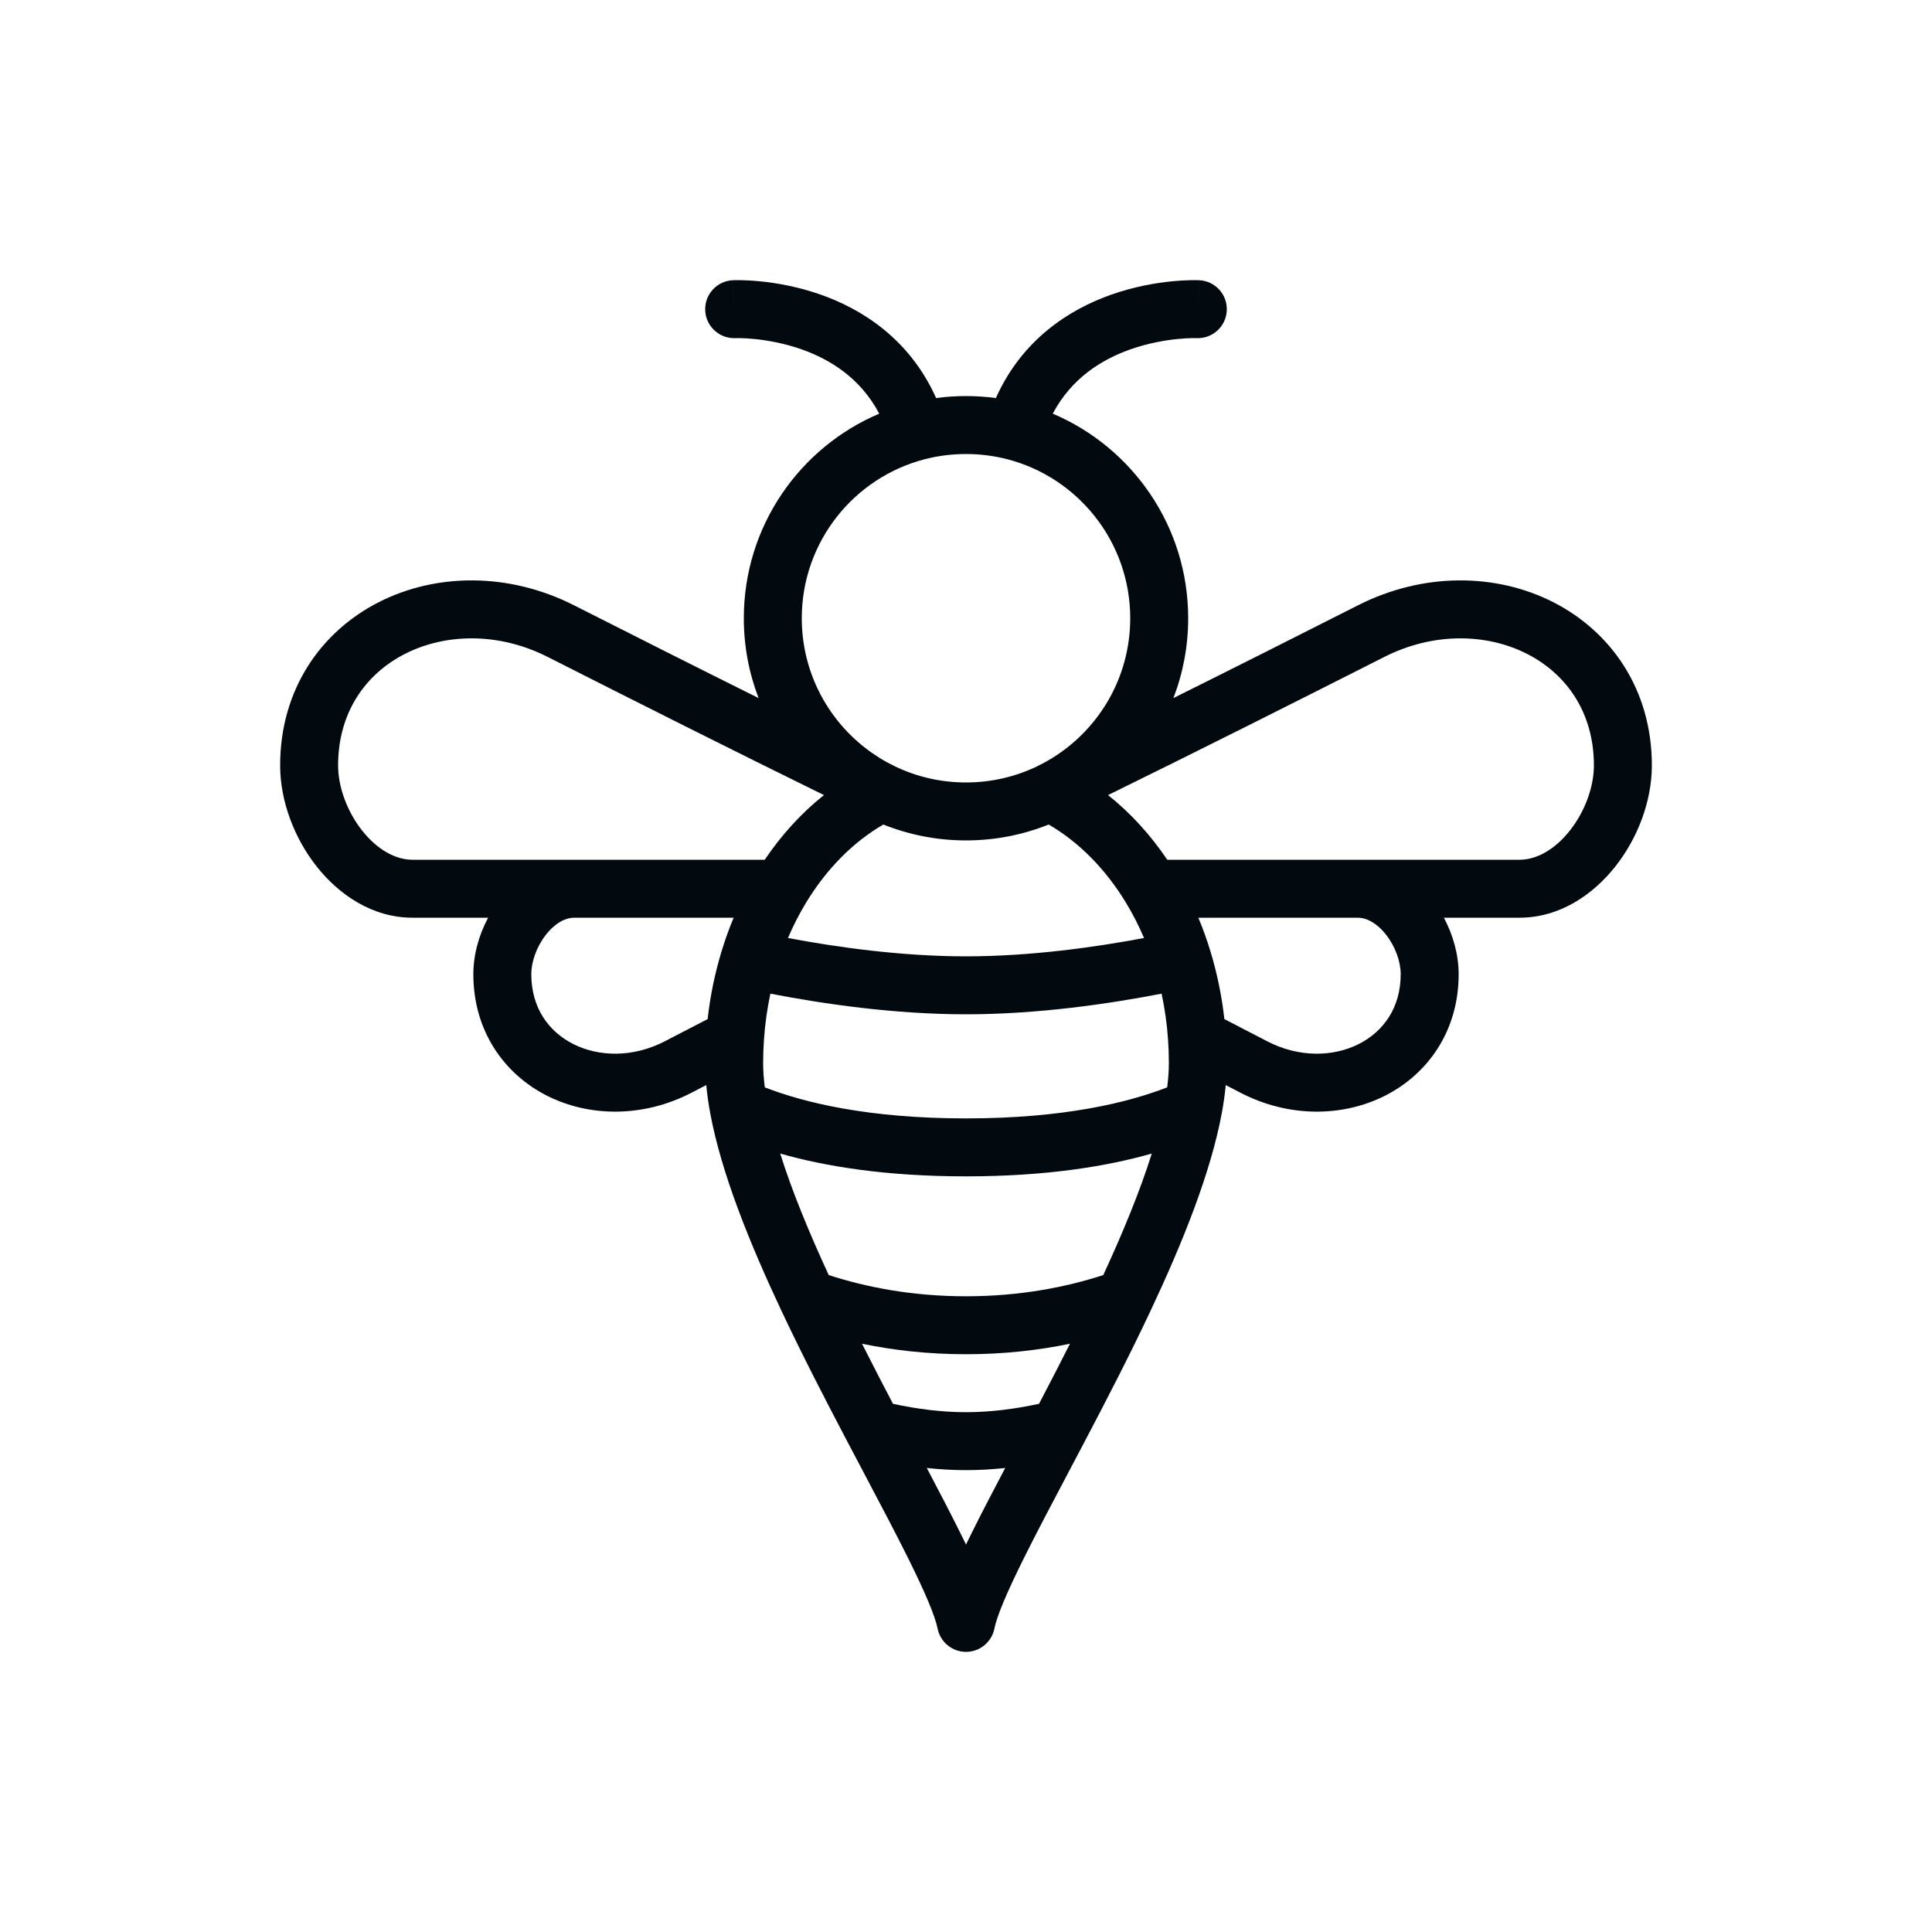 <svg width="75" height="75" viewBox="0 0 75 75" fill="none" xmlns="http://www.w3.org/2000/svg">
<path fill-rule="evenodd" clip-rule="evenodd" d="M28.549 13.126C27.929 13.153 27.404 12.673 27.376 12.052C27.348 11.431 27.829 10.906 28.45 10.878L28.5 12.002C28.45 10.878 28.45 10.878 28.451 10.878L28.452 10.878L28.455 10.878L28.462 10.878L28.482 10.877C28.498 10.877 28.52 10.876 28.547 10.876C28.6 10.875 28.673 10.875 28.765 10.876C28.947 10.88 29.202 10.891 29.51 10.921C30.122 10.982 30.962 11.121 31.864 11.439C33.472 12.006 35.316 13.165 36.34 15.452C36.72 15.401 37.107 15.375 37.5 15.375C37.893 15.375 38.28 15.401 38.66 15.452C39.684 13.165 41.528 12.006 43.136 11.439C44.038 11.121 44.878 10.982 45.49 10.921C45.798 10.891 46.053 10.88 46.236 10.876C46.327 10.875 46.4 10.875 46.453 10.876C46.48 10.876 46.502 10.877 46.518 10.877L46.538 10.878L46.545 10.878L46.548 10.878L46.549 10.878C46.55 10.878 46.55 10.878 46.5 12.002L46.55 10.878C47.171 10.906 47.652 11.431 47.624 12.052C47.596 12.673 47.071 13.153 46.451 13.126C46.451 13.126 46.451 13.126 46.451 13.126M46.45 13.126L46.42 13.125C46.391 13.125 46.342 13.125 46.277 13.126C46.148 13.128 45.953 13.136 45.713 13.16C45.228 13.209 44.573 13.319 43.885 13.561C42.768 13.955 41.599 14.678 40.868 16.058C43.957 17.369 46.125 20.43 46.125 24C46.125 25.093 45.922 26.138 45.551 27.1C47.97 25.896 50.437 24.653 52.714 23.499C55.255 22.21 58.079 22.247 60.298 23.377C62.541 24.519 64.125 26.765 64.125 29.715C64.125 31.103 63.573 32.54 62.709 33.635C61.847 34.727 60.55 35.625 58.99 35.625L56.051 35.625C56.41 36.298 56.625 37.064 56.625 37.819C56.625 40.016 55.434 41.696 53.755 42.541C52.1 43.373 50.011 43.383 48.15 42.417C47.963 42.32 47.774 42.221 47.583 42.123C47.55 42.479 47.498 42.842 47.43 43.21C47.001 45.53 45.906 48.247 44.664 50.886C43.842 52.632 42.939 54.379 42.087 55.998C41.873 56.406 41.662 56.805 41.457 57.193C40.815 58.408 40.227 59.522 39.744 60.494C39.086 61.817 38.701 62.73 38.603 63.22C38.498 63.746 38.036 64.125 37.5 64.125C36.964 64.125 36.502 63.746 36.397 63.22C36.299 62.73 35.914 61.817 35.256 60.494C34.773 59.522 34.185 58.408 33.543 57.193C33.338 56.805 33.127 56.406 32.913 55.998C32.061 54.379 31.158 52.632 30.336 50.886C29.094 48.247 27.999 45.53 27.57 43.21C27.502 42.842 27.45 42.479 27.417 42.123C27.226 42.221 27.037 42.32 26.85 42.417C24.989 43.383 22.9 43.373 21.245 42.541C19.566 41.696 18.375 40.016 18.375 37.819C18.375 37.064 18.59 36.298 18.949 35.625L16.01 35.625C14.45 35.625 13.153 34.727 12.291 33.635C11.427 32.54 10.875 31.103 10.875 29.715C10.875 26.765 12.459 24.519 14.702 23.377C16.921 22.247 19.744 22.21 22.286 23.499C24.563 24.653 27.03 25.896 29.449 27.1C29.078 26.138 28.875 25.093 28.875 24C28.875 20.43 31.043 17.369 34.132 16.058C33.401 14.678 32.232 13.955 31.116 13.561C30.427 13.319 29.772 13.209 29.287 13.16C29.047 13.136 28.852 13.128 28.723 13.126C28.658 13.125 28.61 13.125 28.58 13.125L28.549 13.126C28.547 13.126 28.546 13.126 28.546 13.126L28.549 13.126M31.986 30.865C28.516 29.163 24.676 27.233 21.269 25.506C19.341 24.528 17.276 24.592 15.723 25.382C14.195 26.16 13.125 27.654 13.125 29.715C13.125 30.542 13.47 31.498 14.057 32.241C14.647 32.988 15.355 33.375 16.01 33.375L29.687 33.375C30.338 32.41 31.112 31.559 31.986 30.865ZM28.48 35.625L22.284 35.625C21.966 35.625 21.565 35.815 21.198 36.28C20.833 36.742 20.625 37.33 20.625 37.819C20.625 39.121 21.297 40.047 22.257 40.531C23.241 41.026 24.568 41.067 25.812 40.42C26.352 40.14 26.907 39.852 27.47 39.561C27.572 38.65 27.755 37.769 28.011 36.93C28.147 36.483 28.303 36.047 28.48 35.625ZM34.291 32.008C33.118 32.688 32.073 33.74 31.268 35.08C31.016 35.498 30.789 35.944 30.589 36.413C32.502 36.774 35.01 37.125 37.5 37.125C39.99 37.125 42.498 36.774 44.411 36.413C44.211 35.944 43.984 35.498 43.732 35.08C42.927 33.74 41.882 32.688 40.709 32.008C39.716 32.406 38.632 32.625 37.5 32.625C36.368 32.625 35.284 32.406 34.291 32.008ZM43.014 30.865C43.888 31.559 44.662 32.41 45.313 33.375L58.99 33.375C59.645 33.375 60.353 32.988 60.943 32.241C61.53 31.498 61.875 30.542 61.875 29.715C61.875 27.654 60.805 26.16 59.277 25.382C57.724 24.592 55.659 24.528 53.731 25.506C50.324 27.233 46.484 29.163 43.014 30.865ZM46.52 35.625C46.697 36.047 46.853 36.483 46.989 36.93C47.245 37.769 47.428 38.65 47.53 39.561C48.093 39.852 48.648 40.14 49.188 40.42C50.432 41.067 51.759 41.026 52.743 40.531C53.703 40.047 54.375 39.121 54.375 37.819C54.375 37.33 54.167 36.742 53.802 36.28C53.435 35.815 53.034 35.625 52.716 35.625L46.52 35.625ZM45.093 38.574C43.065 38.967 40.292 39.375 37.5 39.375C34.708 39.375 31.935 38.967 29.907 38.574C29.784 39.148 29.699 39.744 29.657 40.356C29.636 40.656 29.625 40.961 29.625 41.268C29.625 41.559 29.647 41.873 29.69 42.211C31.191 42.795 33.683 43.416 37.5 43.416C41.317 43.416 43.809 42.795 45.31 42.211C45.353 41.873 45.375 41.559 45.375 41.268C45.375 40.961 45.364 40.656 45.343 40.356C45.301 39.744 45.216 39.148 45.093 38.574ZM44.712 44.781C42.977 45.276 40.62 45.666 37.5 45.666C34.38 45.666 32.023 45.276 30.288 44.781C30.744 46.236 31.405 47.84 32.171 49.498C33.617 49.967 35.401 50.321 37.5 50.321C39.599 50.321 41.383 49.967 42.829 49.498C43.595 47.84 44.255 46.236 44.712 44.781ZM41.536 52.164C40.329 52.414 38.981 52.571 37.5 52.571C36.019 52.571 34.671 52.414 33.464 52.164C33.862 52.953 34.266 53.734 34.665 54.495C35.6 54.698 36.557 54.821 37.5 54.821C38.443 54.821 39.4 54.698 40.335 54.495C40.734 53.734 41.138 52.953 41.536 52.164ZM39.022 56.987C38.52 57.041 38.011 57.071 37.5 57.071C36.989 57.071 36.48 57.041 35.978 56.987C36.452 57.886 36.894 58.733 37.271 59.493C37.349 59.65 37.426 59.805 37.5 59.958C37.574 59.805 37.651 59.65 37.729 59.493C38.106 58.733 38.548 57.886 39.022 56.987ZM46.45 13.126L46.451 13.126C46.453 13.126 46.454 13.126 46.454 13.126L46.451 13.126M37.5 17.625C36.947 17.625 36.412 17.695 35.902 17.826C33.154 18.535 31.125 21.032 31.125 24C31.125 26.288 32.329 28.295 34.144 29.421C34.334 29.54 34.532 29.648 34.734 29.746C35.57 30.149 36.507 30.375 37.5 30.375C38.493 30.375 39.43 30.149 40.266 29.746C40.468 29.648 40.666 29.54 40.856 29.421C42.671 28.295 43.875 26.288 43.875 24C43.875 21.032 41.846 18.535 39.098 17.826C38.588 17.695 38.053 17.625 37.5 17.625Z" fill="#020A10"/>
</svg>
